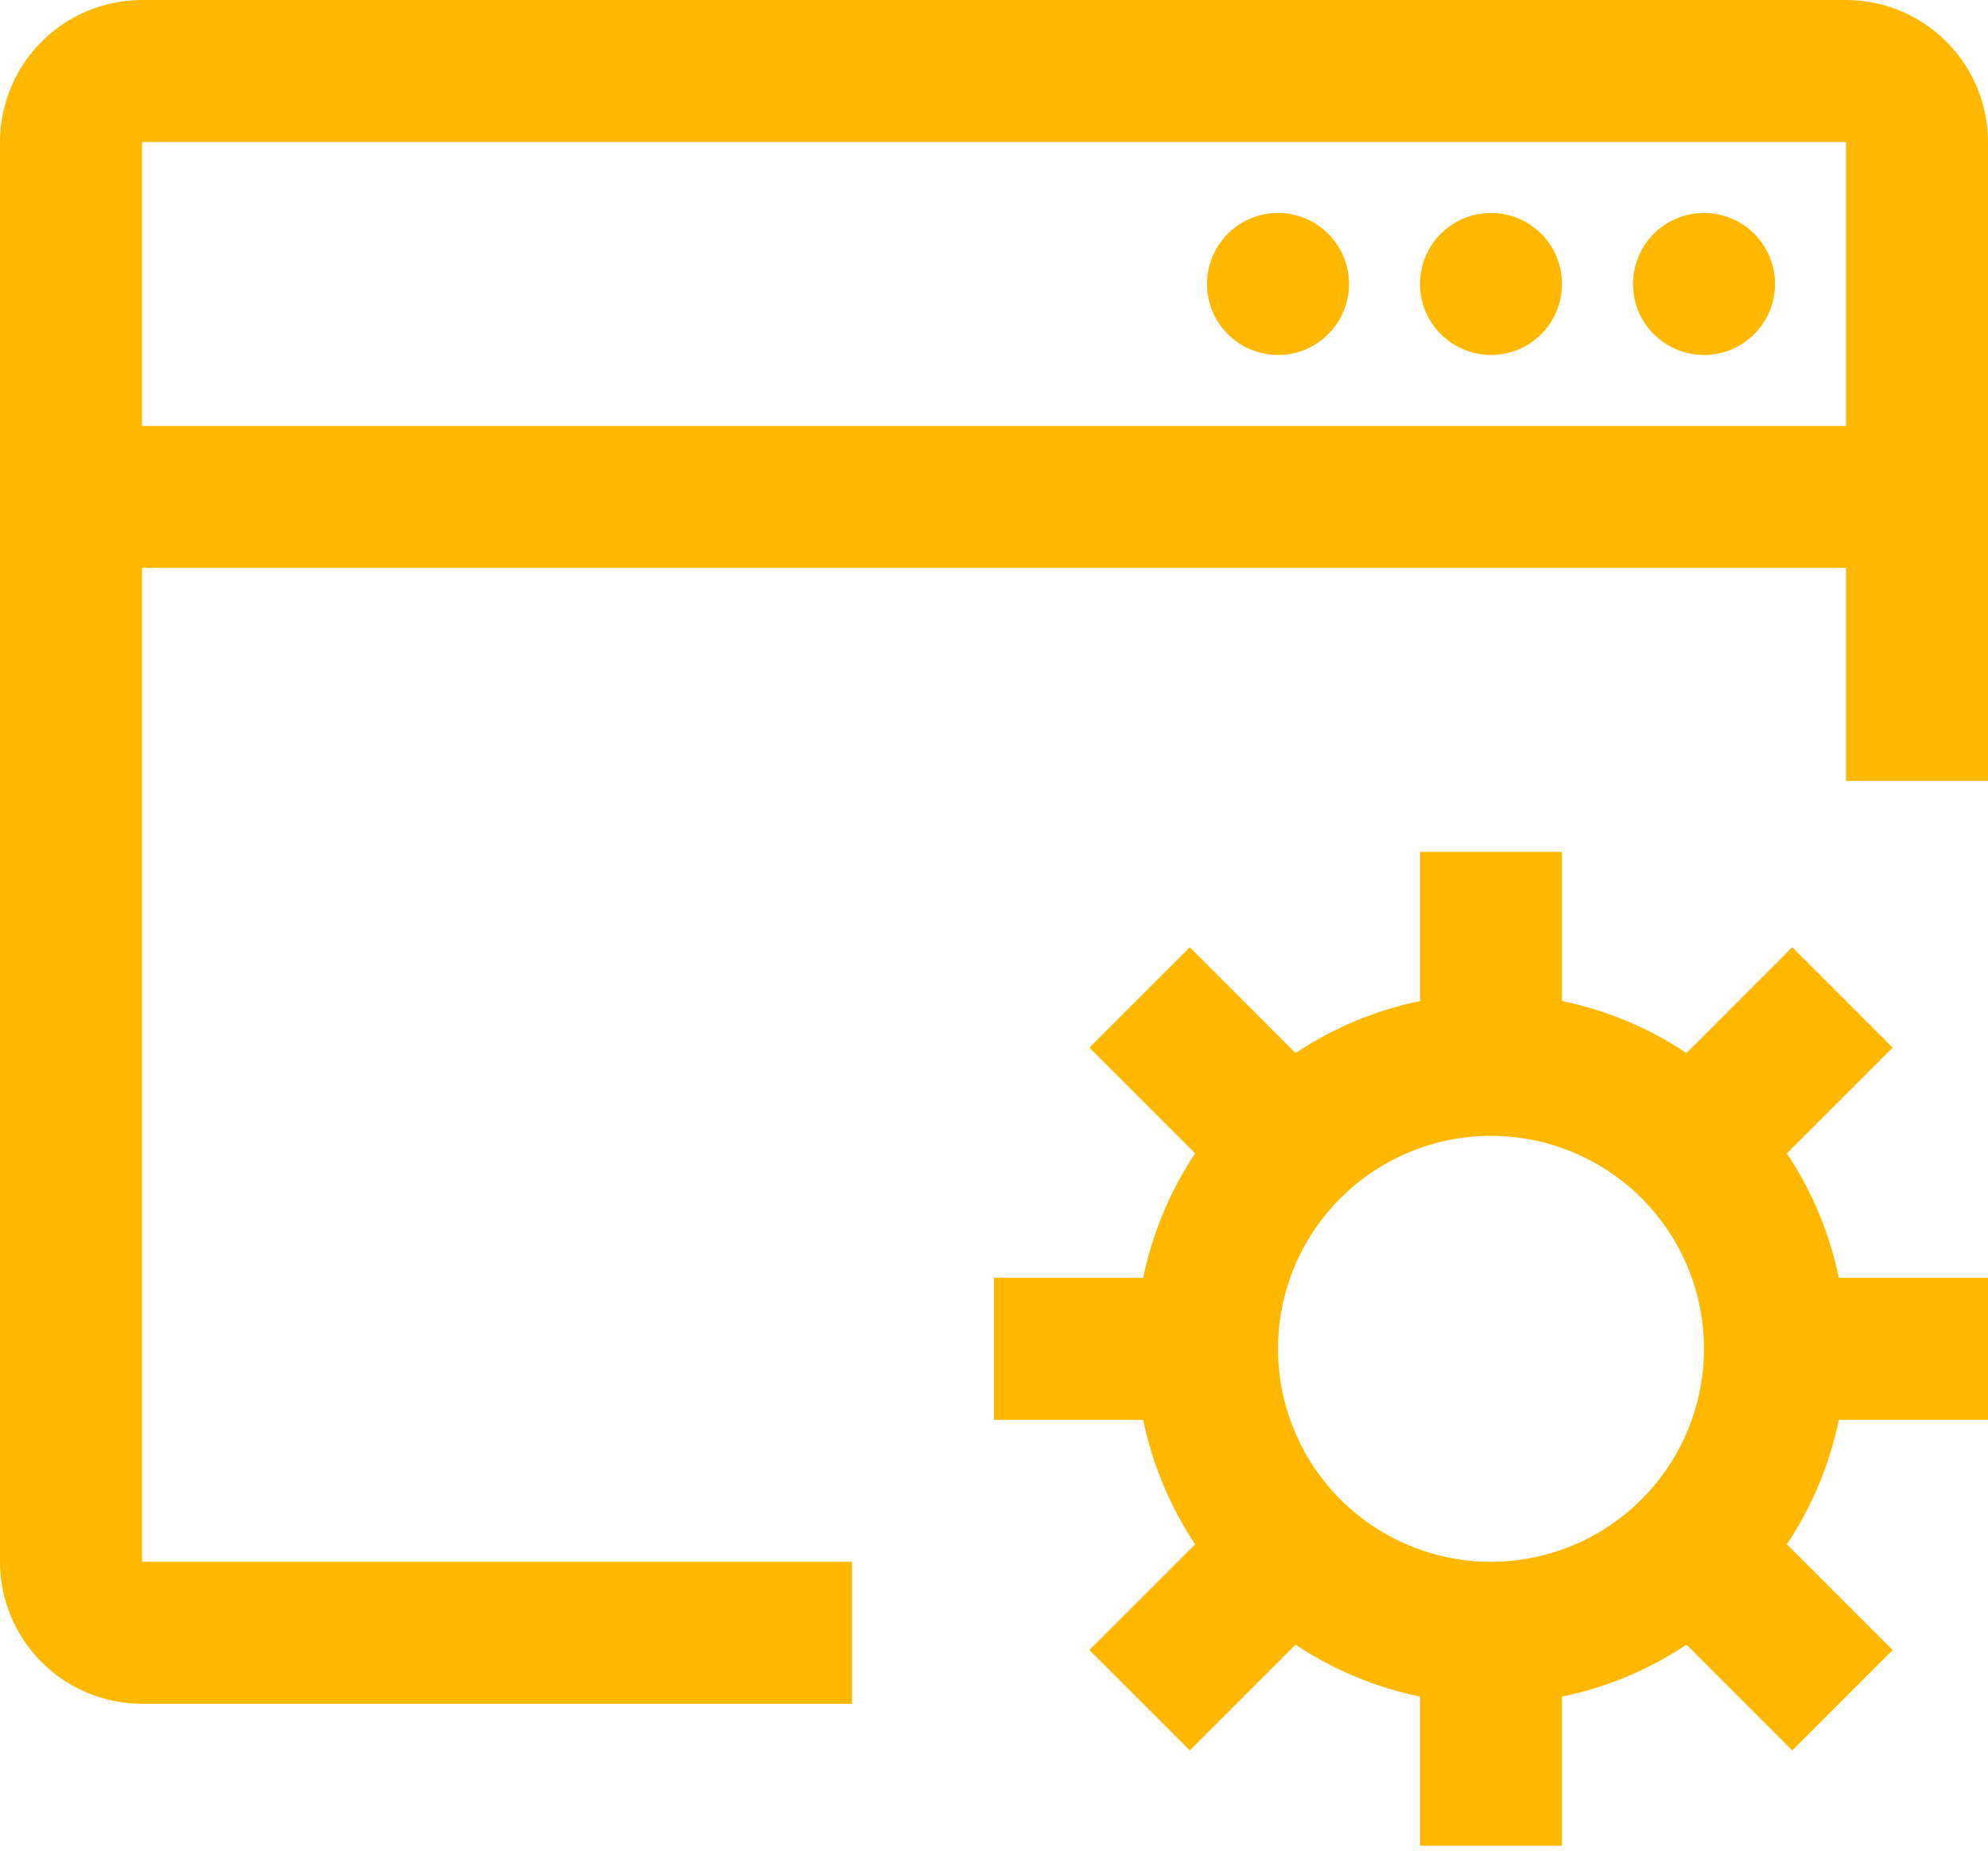 <svg width="58" height="54" viewBox="0 0 58 54" fill="none" xmlns="http://www.w3.org/2000/svg">
<path d="M58 41.429V37.286H53.648C53.381 35.989 52.866 34.756 52.132 33.654L55.218 30.568L52.289 27.639L49.203 30.726C48.101 29.991 46.868 29.476 45.571 29.209V24.857H41.429V29.209C40.132 29.476 38.899 29.991 37.797 30.726L34.711 27.639L31.782 30.568L34.868 33.654C34.134 34.756 33.619 35.989 33.352 37.286H29V41.429H33.352C33.619 42.725 34.134 43.958 34.868 45.06L31.782 48.146L34.711 51.075L37.797 47.989C38.899 48.723 40.132 49.238 41.429 49.505V53.857H45.571V49.505C46.868 49.238 48.101 48.723 49.203 47.989L52.289 51.075L55.218 48.146L52.132 45.06C52.866 43.958 53.381 42.725 53.648 41.429H58ZM43.5 45.572C42.271 45.572 41.069 45.207 40.047 44.524C39.026 43.841 38.229 42.871 37.759 41.735C37.288 40.6 37.165 39.35 37.405 38.145C37.645 36.939 38.237 35.832 39.106 34.963C39.975 34.094 41.082 33.502 42.288 33.262C43.493 33.023 44.743 33.146 45.878 33.616C47.014 34.086 47.984 34.883 48.667 35.905C49.35 36.927 49.714 38.128 49.714 39.357C49.713 41.005 49.057 42.584 47.892 43.749C46.727 44.915 45.148 45.57 43.5 45.572Z" fill="#FFB800"/>
<path d="M53.857 0H4.143C3.044 0.001 1.991 0.438 1.215 1.215C0.438 1.991 0.001 3.044 0 4.143V45.571C0.001 46.67 0.438 47.723 1.215 48.5C1.991 49.276 3.044 49.713 4.143 49.714H24.857V45.571H4.143V16.571H53.857V22.786H58V4.143C57.999 3.044 57.562 1.991 56.785 1.215C56.009 0.438 54.956 0.001 53.857 0ZM53.857 12.429H4.143V4.143H53.857V12.429Z" fill="#FFB800"/>
<path d="M37.286 10.357C38.43 10.357 39.357 9.43 39.357 8.286C39.357 7.142 38.43 6.214 37.286 6.214C36.142 6.214 35.214 7.142 35.214 8.286C35.214 9.43 36.142 10.357 37.286 10.357Z" fill="#FFB800"/>
<path d="M43.5 10.357C44.644 10.357 45.571 9.43 45.571 8.286C45.571 7.142 44.644 6.214 43.5 6.214C42.356 6.214 41.429 7.142 41.429 8.286C41.429 9.43 42.356 10.357 43.5 10.357Z" fill="#FFB800"/>
<path d="M49.714 10.357C50.858 10.357 51.786 9.43 51.786 8.286C51.786 7.142 50.858 6.214 49.714 6.214C48.57 6.214 47.643 7.142 47.643 8.286C47.643 9.43 48.57 10.357 49.714 10.357Z" fill="#FFB800"/>
</svg>
